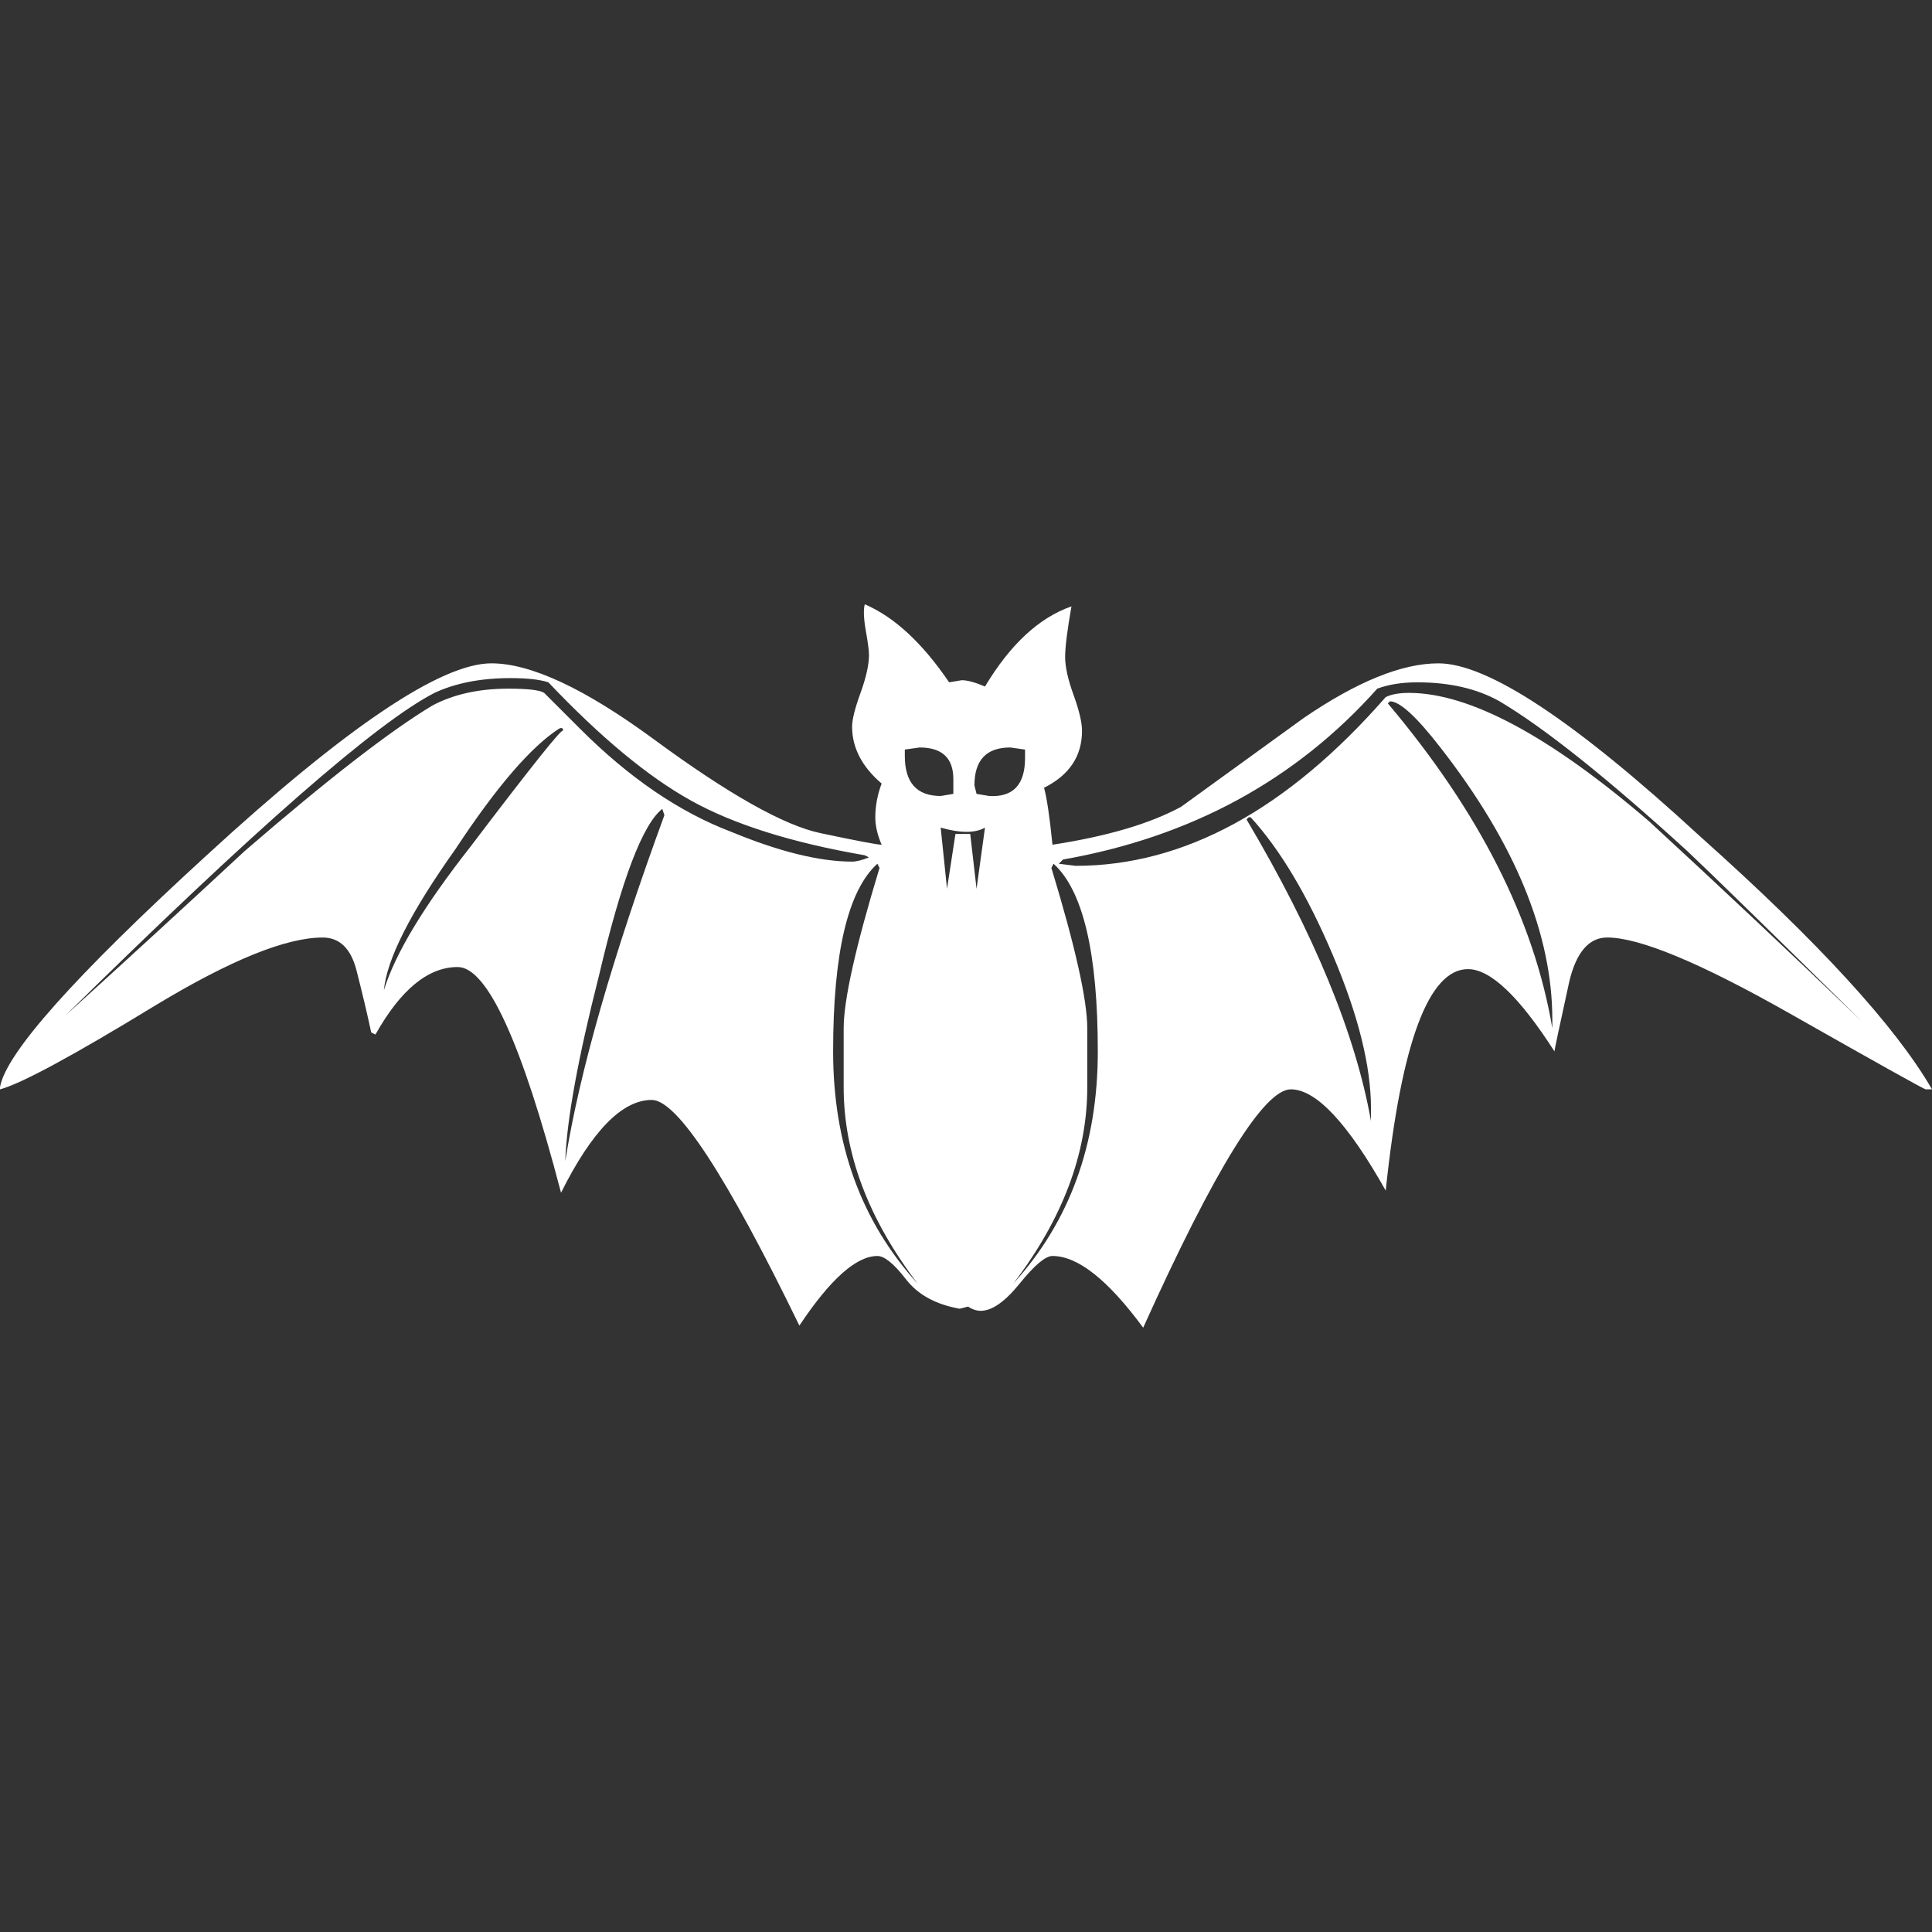 <?xml version="1.0" encoding="iso-8859-1"?>
<!-- Uploaded to: SVG Repo, www.svgrepo.com, Generator: SVG Repo Mixer Tools -->
<svg height="800px" width="800px" version="1.1" id="Capa_1" xmlns="http://www.w3.org/2000/svg" xmlns:xlink="http://www.w3.org/1999/xlink" 
	 viewBox="0 0 262.802 262.802" xml:space="preserve">
<rect x="0" y="0" width="262.802" height="262.802" fill="#333333" stroke="none"/>
<g>
	<path style="fill:white" d="M231.242,113.758c-17.025-15.685-28.882-23.526-35.576-23.526c-4.975,0-11.094,2.486-18.359,7.457
		c-5.55,4.021-11.098,8.034-16.639,12.05c-4.211,2.296-10.045,4.02-17.504,5.165c-0.386-3.823-0.769-6.406-1.148-7.746
		c3.445-1.722,5.166-4.304,5.166-7.746c0-1.148-0.387-2.772-1.149-4.878c-0.763-2.1-1.146-3.825-1.146-5.165
		c0-1.336,0.285-3.63,0.859-6.886c-4.402,1.534-8.32,5.164-11.762,10.903c-1.342-0.574-2.395-0.86-3.158-0.86l-1.721,0.286
		c-3.636-5.354-7.459-8.894-11.476-10.613c-0.193,0.767-0.143,1.963,0.142,3.584c0.288,1.626,0.434,2.726,0.434,3.298
		c0,1.343-0.389,3.064-1.148,5.167c-0.767,2.106-1.149,3.633-1.149,4.59c0,2.871,1.337,5.451,4.016,7.745
		c-0.574,1.534-0.86,3.063-0.86,4.593c0,1.145,0.286,2.393,0.86,3.728c-0.574,0-3.348-0.523-8.32-1.577
		c-4.975-1.05-12.529-5.309-22.663-12.766c-9.376-6.888-16.741-10.33-22.093-10.33c-6.887,0-19.797,8.706-38.732,26.108
		C10.136,132.791,0.761,143.307,0,147.896v0.285c2.868-0.759,9.943-4.587,21.23-11.475c10.136-6.119,17.689-9.178,22.663-9.178
		c2.296,0,3.827,1.482,4.594,4.445c0.76,2.967,1.434,5.787,2.007,8.465l0.575,0.286c3.441-6.118,7.17-9.182,11.188-9.182
		c4.015,0,8.702,10.235,14.058,30.699c4.204-8.414,8.321-12.622,12.338-12.622c3.44,0,10.134,10.232,20.083,30.696
		c4.205-6.313,7.744-9.468,10.613-9.468c0.954,0,2.249,1.054,3.875,3.154c1.622,2.107,4.061,3.442,7.316,4.02l1.146-0.29
		c0.577,0.386,1.149,0.573,1.726,0.573c1.527,0,3.295-1.238,5.305-3.729c2.009-2.482,3.488-3.729,4.447-3.729
		c3.445,0,7.553,3.256,12.338,9.756c9.753-21.613,16.447-32.424,20.083-32.424c3.44,0,7.747,4.594,12.908,13.774
		c2.104-20.082,5.835-30.126,11.19-30.126c3.057,0,6.979,3.73,11.762,11.189c0-0.187,0.671-3.344,2.01-9.468
		c0.955-4.016,2.676-6.022,5.162-6.022c4.399,0,12.671,3.441,24.82,10.326c12.145,6.888,18.311,10.326,18.505,10.326h0.86
		C257.826,139.579,247.309,128.1,231.242,113.758z M123.079,101.961l2.01-0.285c3.058,0,4.591,1.434,4.591,4.303v2.009l-1.723,0.286
		c-3.255,0-4.878-1.815-4.878-5.452L123.079,101.961L123.079,101.961z M63.979,115.193c-6.312,8.034-10.233,14.537-11.76,19.509
		c0.379-4.205,3.63-10.616,9.751-19.224c5.546-8.414,10.231-13.865,14.062-16.354c0.378-0.187,0.57-0.093,0.57,0.288
		C76.602,98.839,72.394,104.103,63.979,115.193z M76.892,157.942c0.188-5.546,1.721-13.961,4.587-25.248
		c3.058-13.005,5.928-20.558,8.609-22.667l0.286,0.861C83.296,130.209,78.8,145.89,76.892,157.942z M99.557,113.185
		c-7.082-2.676-13.965-7.361-20.66-14.06c-2.106-2.104-3.729-3.728-4.877-4.875c-0.574-0.381-2.2-0.575-4.875-0.575
		c-4.018,0-7.458,0.768-10.33,2.295c-5.738,3.444-14.25,10.042-25.532,19.796c-8.036,7.461-16.167,14.92-24.39,22.378
		c25.628-25.248,42.366-39.878,50.209-43.894c2.867-1.338,6.312-2.01,10.328-2.01c2.296,0,4.016,0.196,5.163,0.574
		c7.076,7.46,13.531,12.817,19.369,16.067c5.83,3.255,13.721,5.738,23.668,7.46l0.575,0.285c-0.96,0.386-1.724,0.575-2.297,0.575
		C111.505,117.2,106.056,115.866,99.557,113.185z M124.803,174.58c-7.653-8.413-11.477-18.936-11.477-31.56
		c0-13.386,2.009-21.898,6.023-25.532l0.289,0.573c-3.255,10.713-4.877,17.981-4.877,21.805v8.031
		C114.761,156.892,118.106,165.785,124.803,174.58L124.803,174.58z M132.836,120.897l-0.861-7.461h-2.009l-1.147,7.461l-0.861-8.321
		c2.676,0.768,4.685,0.768,6.026,0L132.836,120.897z M134.554,108.274l-1.719-0.286l-0.287-1.149c0-3.444,1.62-5.163,4.877-5.163
		l2.008,0.285v1.149C139.433,106.744,137.806,108.466,134.554,108.274z M137.854,174.58c6.696-8.796,10.042-17.689,10.042-26.683
		v-8.033c0-3.824-1.623-11.091-4.879-21.804l0.289-0.573c4.016,3.634,6.024,12.145,6.024,25.533
		C149.331,155.644,145.507,166.167,137.854,174.58z M186.488,152.488c-2.107-11.855-7.748-25.532-16.928-41.025l0.287-0.286h0.286
		c4.015,4.402,7.745,10.663,11.187,18.791c3.445,8.13,5.168,15.062,5.168,20.799V152.488z M211.157,139.866
		c-2.486-14.725-9.944-29.453-22.375-44.183l0.284-0.286c1.339,0,3.634,2.106,6.889,6.313
		c10.135,13.008,15.202,25.343,15.202,37.007V139.866z M224.355,111.752c-13.584-11.668-24.484-17.501-32.707-17.501
		c-1.339,0-2.389,0.192-3.156,0.573c-13.39,15.304-27.445,22.953-42.173,22.953l-2.294-0.286l0.575-0.574
		c17.4-3.059,31.65-10.806,42.747-23.241c1.529-0.573,3.344-0.861,5.449-0.861c4.396,0,8.126,0.861,11.191,2.584
		c6.116,3.634,14.629,10.427,25.531,20.368c3.252,3.064,11.188,10.811,23.816,23.241
		C243.768,129.824,234.113,120.741,224.355,111.752z"/>
</g>
</svg>